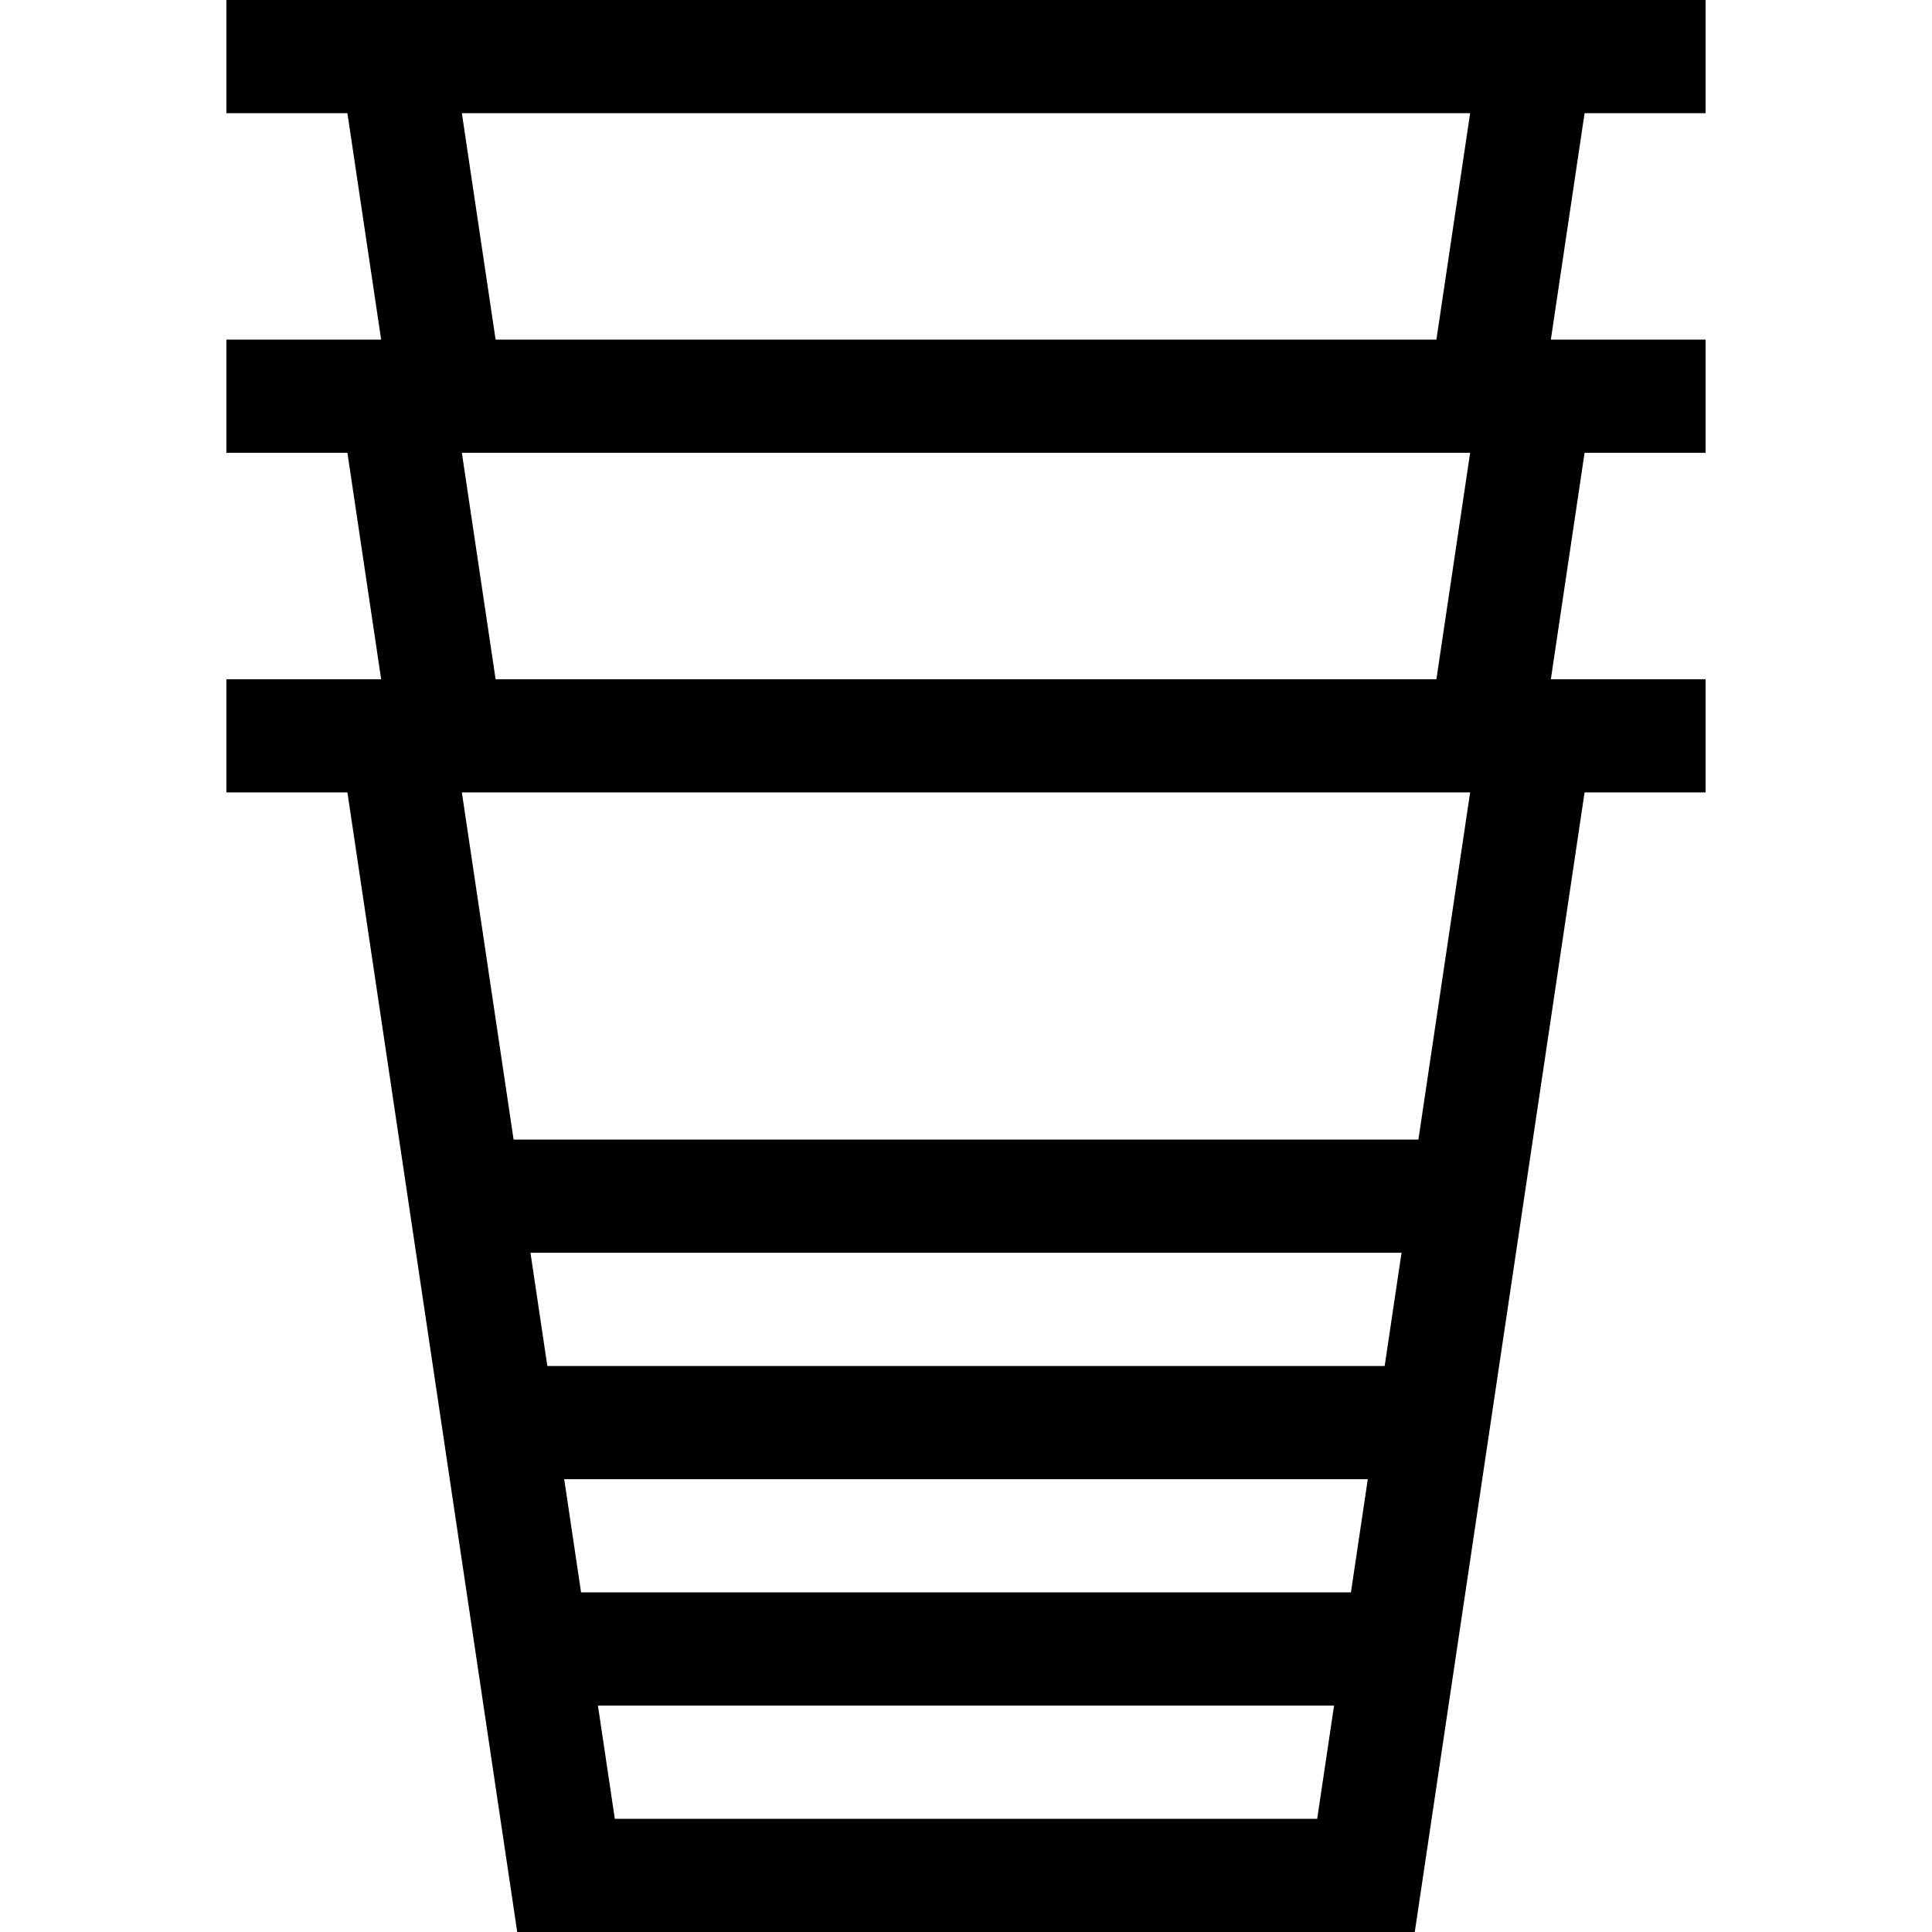 <?xml version="1.0" encoding="iso-8859-1"?>
<!-- Generator: Adobe Illustrator 24.2.1, SVG Export Plug-In . SVG Version: 6.00 Build 0)  -->
<svg version="1.1" id="Capa_1" xmlns="http://www.w3.org/2000/svg" xmlns:xlink="http://www.w3.org/1999/xlink" x="0px" y="0px"
	 viewBox="0 0 512 512" style="enable-background:new 0 0 512 512;" xml:space="preserve">
<g>
	<path d="M452,30V0H60v30h32.069l8.94,60H60v30h32.069l8.94,60H60v30h32.069l45,302h237.861l45-302H452v-30h-41.01l8.94-60H452V90
		h-41.01l8.94-60H452z M349.069,482H162.931l-4.47-30H353.54L349.069,482z M358.01,422H153.99l-4.47-30h212.96L358.01,422z
		 M366.95,362h-221.9l-4.47-30h230.841L366.95,362z M375.891,302H136.109l-13.709-92H389.6L375.891,302z M380.66,180H131.341
		l-8.941-60H389.6L380.66,180z M380.66,90H131.341l-8.941-60H389.6L380.66,90z"/>
</g>
<g>
</g>
<g>
</g>
<g>
</g>
<g>
</g>
<g>
</g>
<g>
</g>
<g>
</g>
<g>
</g>
<g>
</g>
<g>
</g>
<g>
</g>
<g>
</g>
<g>
</g>
<g>
</g>
<g>
</g>
</svg>
